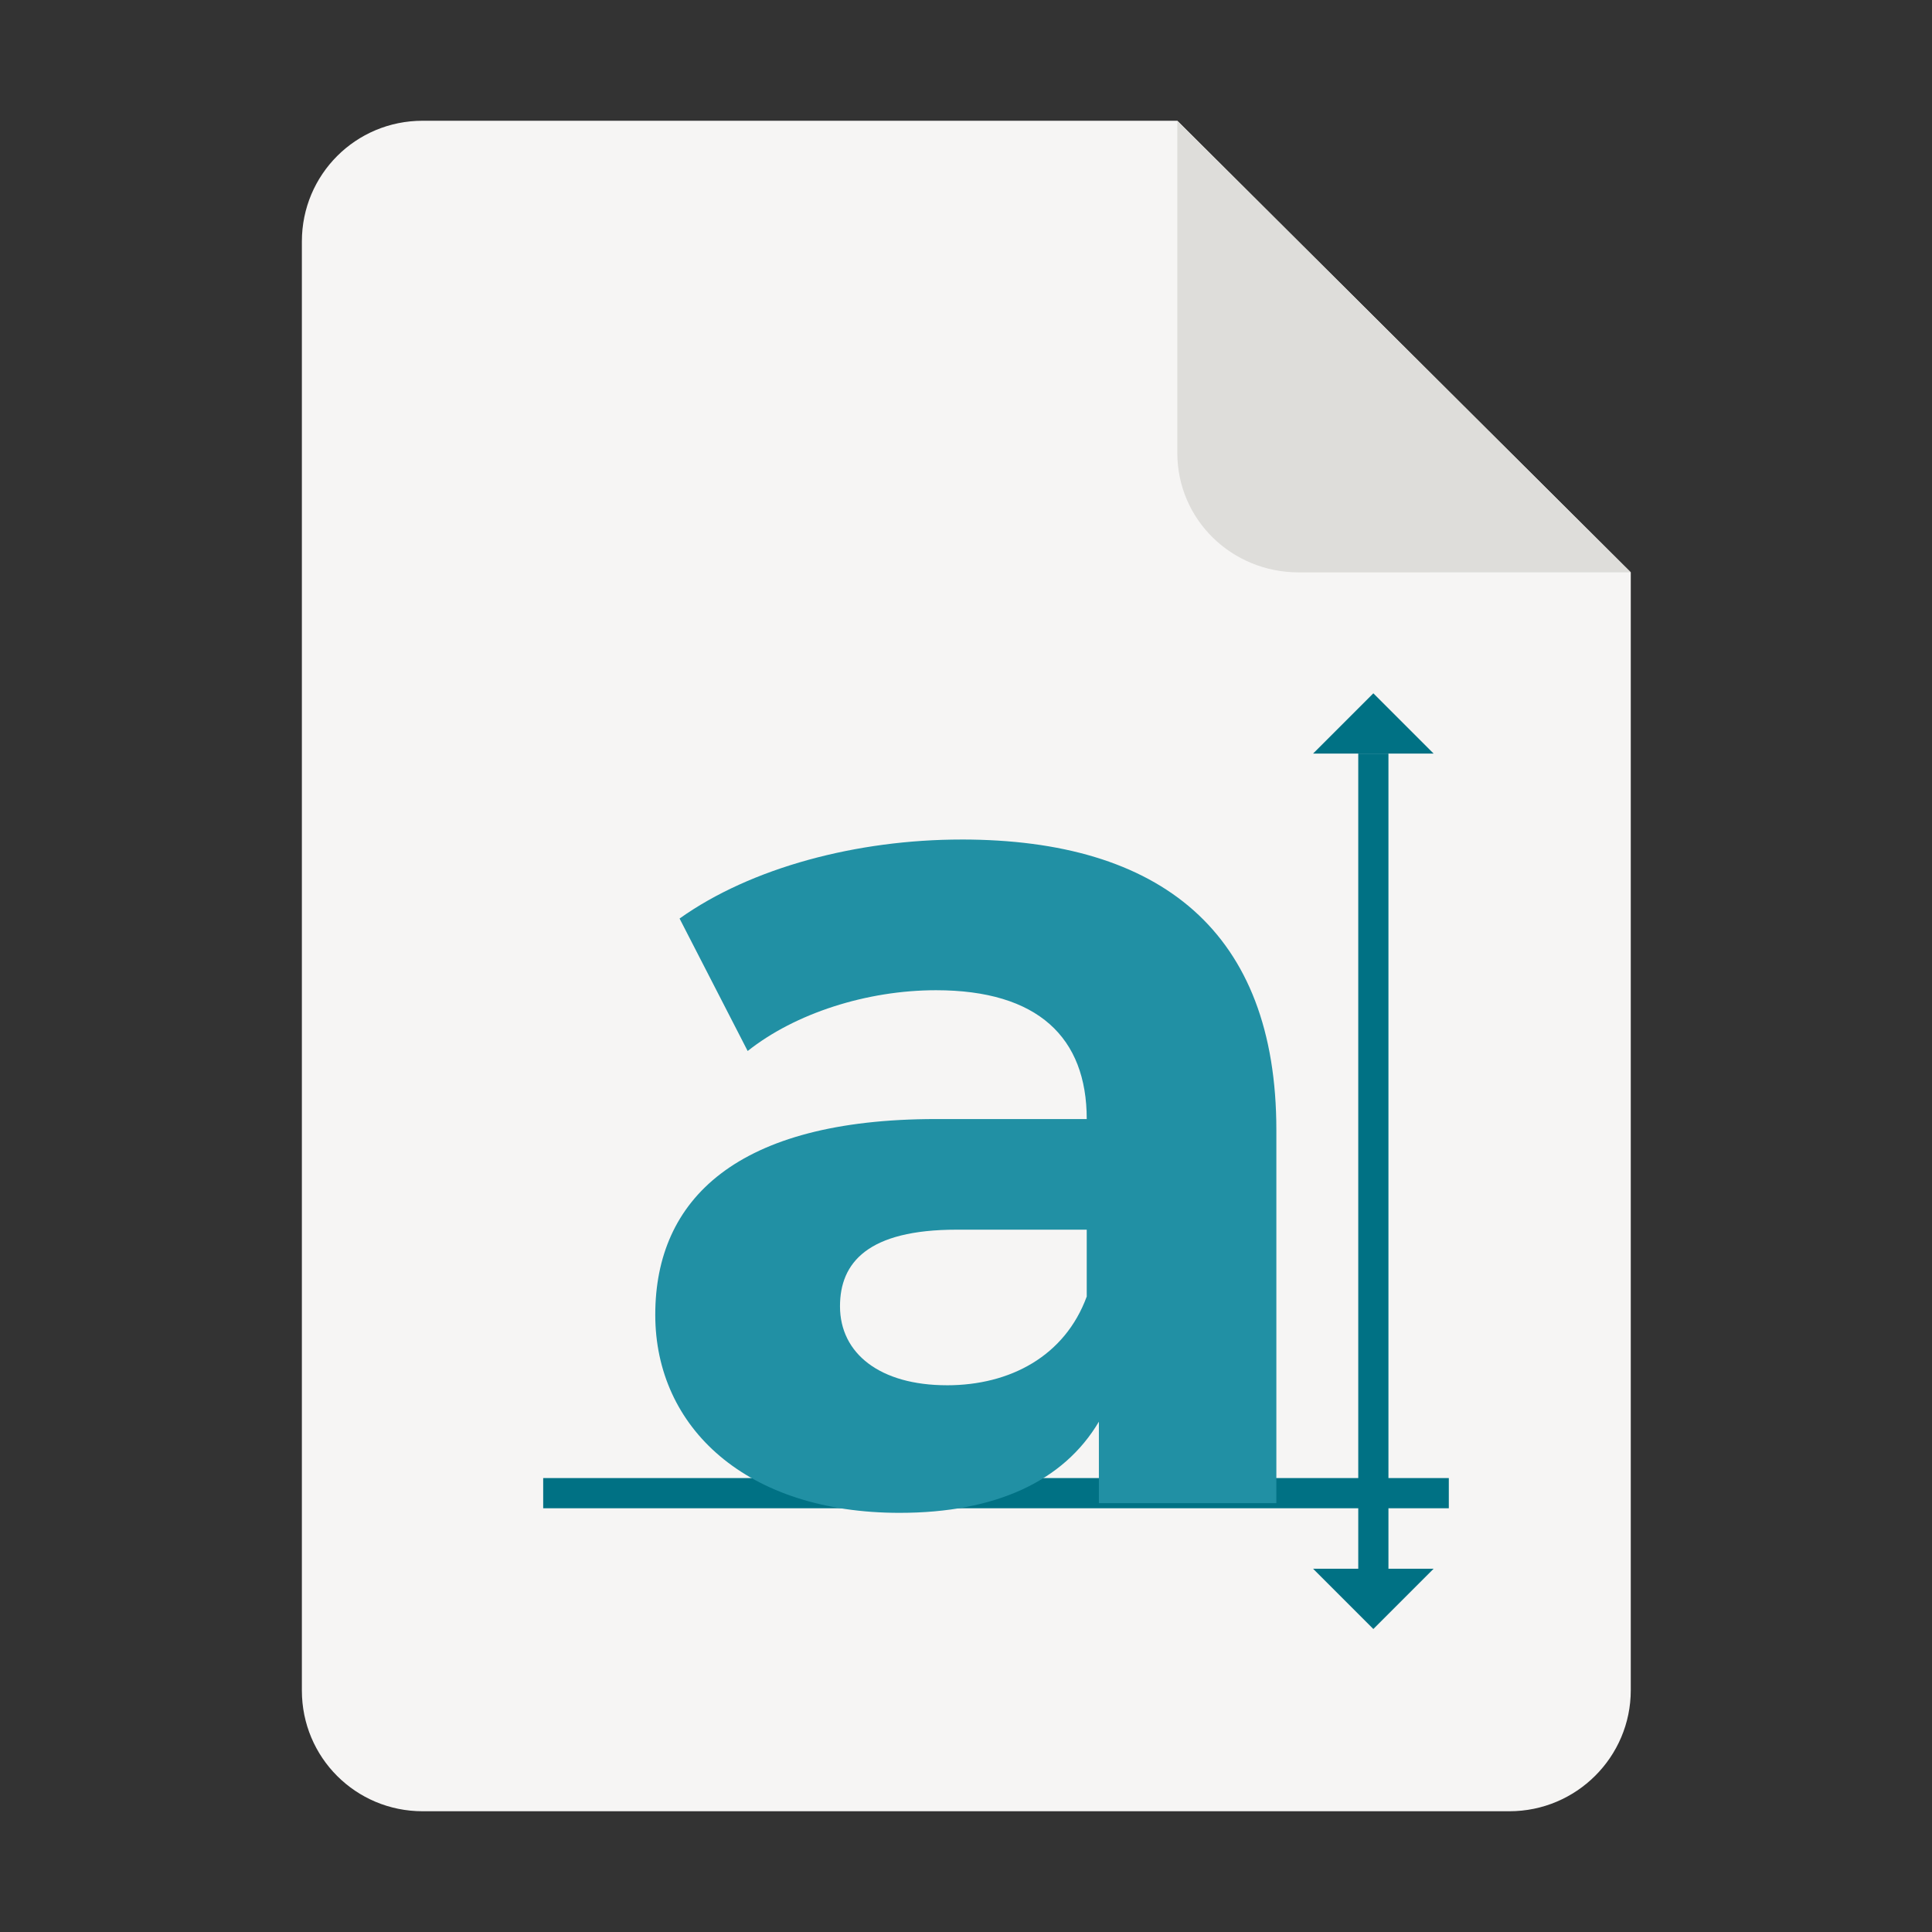 <?xml version="1.0" encoding="UTF-8" standalone="no"?>
<svg
   height="128px"
   viewBox="0 0 128 128"
   width="128px"
   version="1.1"
   id="svg18"
   sodipodi:docname="font-x-generic.svg"
   inkscape:version="1.2.2 (b0a8486541, 2022-12-01)"
   xmlns:inkscape="http://www.inkscape.org/namespaces/inkscape"
   xmlns:sodipodi="http://sodipodi.sourceforge.net/DTD/sodipodi-0.dtd"
   xmlns="http://www.w3.org/2000/svg"
   xmlns:svg="http://www.w3.org/2000/svg">
  <rect x="0" y="0" width="128" height="128" fill="#333333" stroke="none"/>
  <defs
     id="defs22" />
  <sodipodi:namedview
     id="namedview20"
     pagecolor="#ffffff"
     bordercolor="#000000"
     borderopacity="0.25"
     inkscape:showpageshadow="2"
     inkscape:pageopacity="0.0"
     inkscape:pagecheckerboard="0"
     inkscape:deskcolor="#d1d1d1"
     showgrid="false"
     inkscape:zoom="7.65625"
     inkscape:cx="39.24898"
     inkscape:cy="81.697959"
     inkscape:window-width="1536"
     inkscape:window-height="795"
     inkscape:window-x="0"
     inkscape:window-y="0"
     inkscape:window-maximized="1"
     inkscape:current-layer="svg18" />
  <path
     d="m 28 8 h 50 l 30.043 29.918 v 74.059 c 0 4.434 -3.609 8.023 -8.043 8.023 h -72 c -4.434 0 -8 -3.566 -8 -8 v -96 c 0 -4.434 3.566 -8 8 -8 z m 0 0"
     fill="#f6f5f4"
     id="path2" />
  <path
     d="m 78 8 v 22 c 0 4.434 3.609 7.922 8.043 7.922 l 22 -0.004 z m 0 0"
     fill="#deddda"
     id="path4" />
  <path
     d="m 35.988 99.926 v -2 h 60 v 2 z m 0 0"
     fill="#1a5fb4"
     id="path6"
     style="fill:#007184;fill-opacity:1" />
  <path
     d="m 63.707 55.621 c -6.926 0 -13.934 1.852 -18.684 5.234 l 4.512 8.777 c 3.141 -2.496 7.891 -4.027 12.48 -4.027 c 6.762 0 9.984 3.141 9.984 8.535 h -9.984 c -13.207 0 -18.602 5.316 -18.602 12.965 c 0 7.488 6.039 13.125 16.184 13.125 c 6.363 0 10.871 -2.094 13.207 -6.039 v 5.398 h 11.758 v -24.723 c 0 -13.125 -7.652 -19.246 -20.855 -19.246 z m -0.969 36.156 c -4.426 0 -7.086 -2.094 -7.086 -5.234 c 0 -2.898 1.852 -5.074 7.73 -5.074 h 8.617 v 4.43 c -1.449 3.945 -5.074 5.879 -9.262 5.879 z m 0 0"
     fill="#3584e4"
     id="path8"
     style="fill:#2190a4;fill-opacity:1" />
  <g
     fill="#1a5fb4"
     id="g16"
     style="fill:#007184;fill-opacity:1">
    <path
       d="m 89.988 49.926 h 2 v 56 h -2 z m 0 0"
       id="path10"
       style="fill:#007184;fill-opacity:1" />
    <path
       d="m 86.996 49.926 l 3.992 -3.992 l 3.992 3.992 z m 0 0"
       id="path12"
       style="fill:#007184;fill-opacity:1" />
    <path
       d="m 86.996 103.934 l 3.992 3.992 l 3.992 -3.992 z m 0 0"
       id="path14"
       style="fill:#007184;fill-opacity:1" />
  </g>
</svg>
